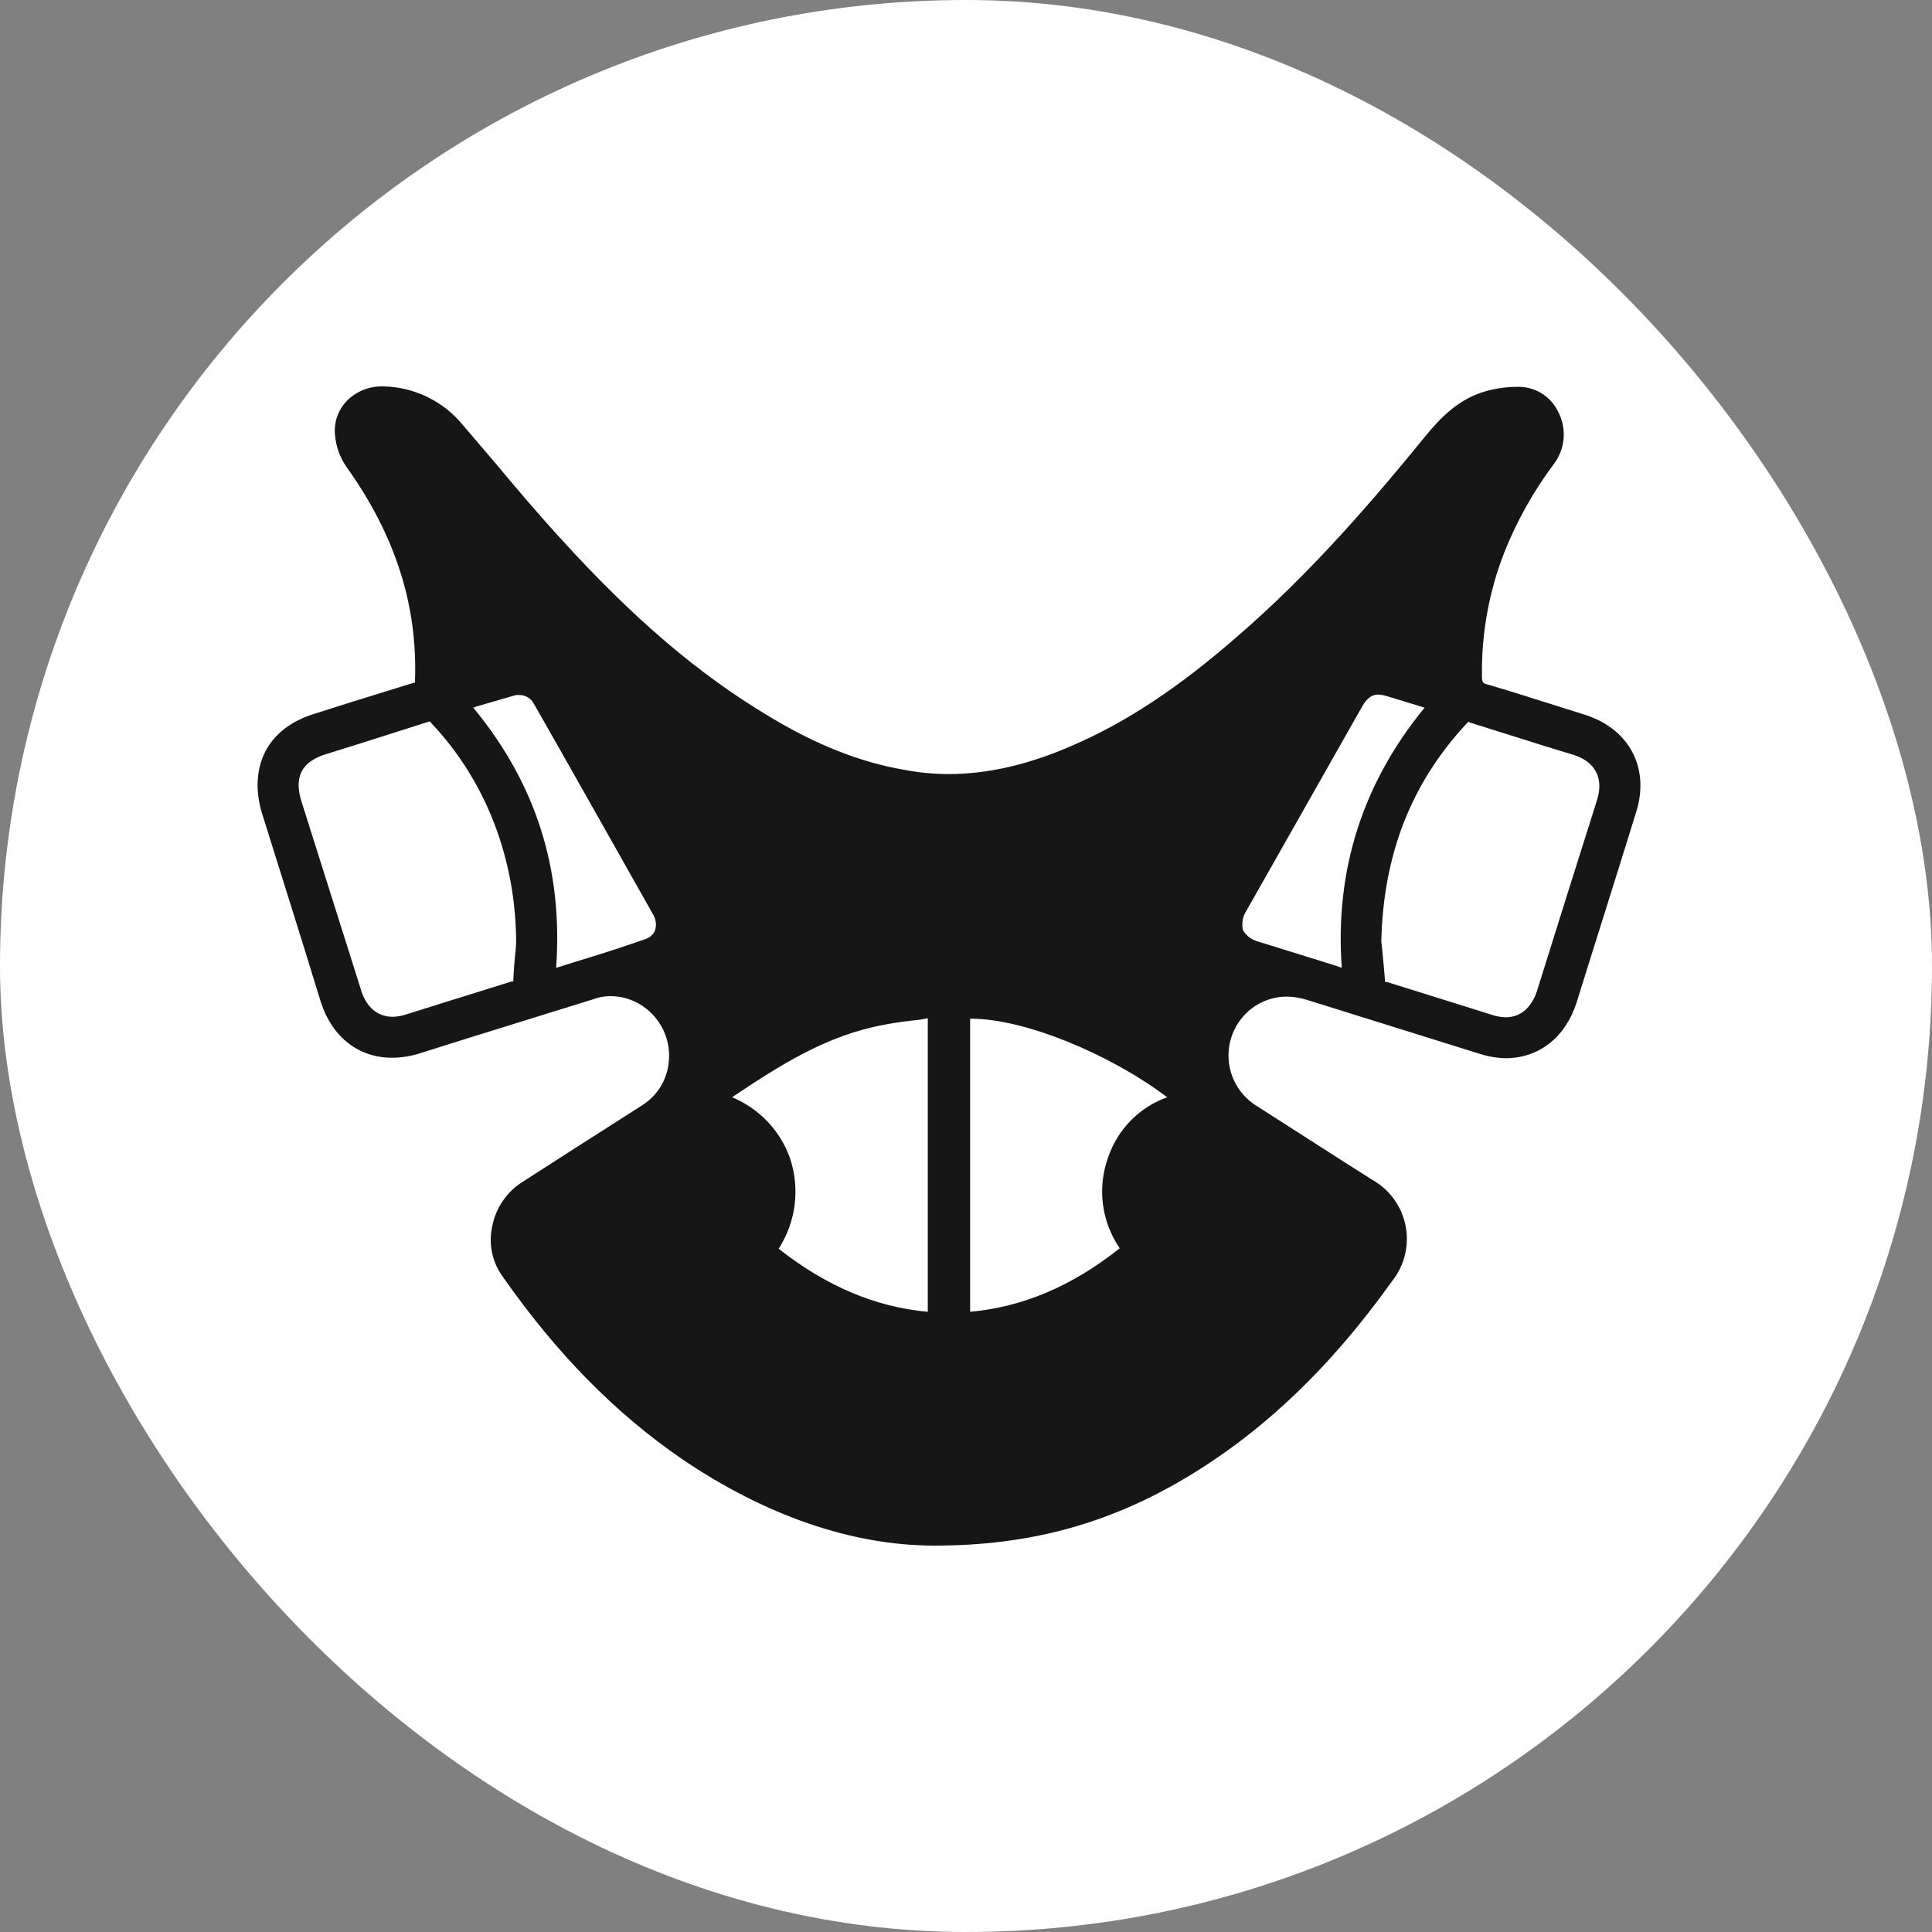 <svg width="60" height="60" viewBox="0 0 60 60" fill="none" xmlns="http://www.w3.org/2000/svg">
<rect x="0" y="0" width="60" height="60" fill="#808080" stroke="none"/>
<rect width="60" height="60" rx="30" fill="white"/>
<path d="M49.224 22.198L48.478 21.964C47.733 21.73 46.974 21.482 46.214 21.263C46.053 21.219 46.024 21.205 46.024 21C46.004 19.692 46.237 18.392 46.711 17.172C47.099 16.193 47.615 15.27 48.245 14.425C48.423 14.195 48.532 13.919 48.558 13.629C48.584 13.338 48.526 13.047 48.391 12.789C48.277 12.55 48.096 12.35 47.871 12.212C47.645 12.075 47.384 12.006 47.12 12.015H47.076C46.765 12.018 46.455 12.062 46.155 12.146C45.308 12.38 44.738 12.964 44.241 13.578C42.751 15.404 40.749 17.771 38.383 19.802C36.571 21.38 34.949 22.446 33.284 23.162C31.939 23.747 30.683 24.039 29.456 24.039C28.995 24.039 28.535 23.995 28.082 23.907C26.709 23.674 25.321 23.119 23.875 22.242C21.698 20.942 19.667 19.203 17.461 16.778C16.745 16.003 16.043 15.171 15.371 14.367L14.349 13.169C14.05 12.813 13.68 12.525 13.262 12.323C12.844 12.122 12.387 12.012 11.923 12H11.85C11.645 11.999 11.443 12.04 11.254 12.121C11.066 12.201 10.896 12.319 10.754 12.467C10.626 12.606 10.528 12.77 10.467 12.948C10.407 13.127 10.385 13.317 10.404 13.505C10.432 13.868 10.559 14.216 10.769 14.513C12.289 16.646 12.975 18.823 12.887 21.146V21.205H12.844L10.959 21.789L9.761 22.169C9.045 22.388 8.519 22.797 8.241 23.338C7.964 23.878 7.92 24.55 8.139 25.266C8.753 27.224 9.366 29.167 9.965 31.125C10.316 32.206 11.134 32.849 12.172 32.849C12.459 32.848 12.745 32.804 13.019 32.718L14.553 32.235L18.41 31.037C18.592 30.968 18.785 30.933 18.98 30.935C19.379 30.941 19.765 31.08 20.076 31.33C20.306 31.512 20.489 31.746 20.611 32.012C20.733 32.279 20.79 32.571 20.777 32.864C20.769 33.157 20.689 33.444 20.544 33.699C20.399 33.953 20.193 34.169 19.944 34.325L17.84 35.669L16.248 36.692C15.998 36.845 15.784 37.05 15.618 37.291C15.452 37.532 15.338 37.806 15.284 38.094C15.226 38.364 15.226 38.642 15.283 38.912C15.341 39.181 15.456 39.436 15.62 39.657C17.285 42.039 19.112 43.895 21.201 45.326C23.772 47.065 26.461 48 29.017 48H29.032C31.925 48 34.379 47.343 36.776 45.925C39.172 44.508 41.29 42.507 43.219 39.804C43.413 39.565 43.553 39.286 43.628 38.987C43.703 38.689 43.712 38.377 43.653 38.075C43.595 37.773 43.471 37.487 43.289 37.237C43.108 36.988 42.875 36.782 42.605 36.633L41.641 36.02L39.04 34.354C38.652 34.119 38.364 33.749 38.232 33.315C38.1 32.881 38.133 32.413 38.324 32.002C38.47 31.687 38.703 31.42 38.995 31.233C39.288 31.047 39.628 30.948 39.975 30.95C40.184 30.955 40.39 30.99 40.589 31.052L45.922 32.718C46.191 32.807 46.471 32.856 46.754 32.864C47.792 32.864 48.61 32.221 48.961 31.14C49.574 29.167 50.203 27.195 50.816 25.208C51.24 23.849 50.597 22.636 49.224 22.198ZM16.014 29.503C15.985 29.752 15.956 30.102 15.941 30.438V30.482H15.883L14.056 31.052L12.61 31.505C12.478 31.549 12.34 31.574 12.201 31.578C11.733 31.578 11.383 31.286 11.222 30.774L9.366 24.901C9.118 24.127 9.366 23.645 10.155 23.411L11.047 23.133L13.253 22.432L13.341 22.403C13.366 22.414 13.387 22.435 13.399 22.461C15.094 24.258 16.029 26.683 16.029 29.299L16.014 29.503ZM20.339 28.904C20.287 29.018 20.192 29.107 20.076 29.153C19.331 29.416 18.6 29.649 17.826 29.883L17.271 30.058C17.49 26.99 16.642 24.331 14.699 21.979L14.816 21.935L16.029 21.584H16.146C16.237 21.587 16.326 21.615 16.403 21.663C16.48 21.712 16.542 21.781 16.584 21.862C17.767 23.937 19.024 26.172 20.295 28.422C20.335 28.495 20.36 28.576 20.368 28.659C20.375 28.742 20.366 28.825 20.339 28.904ZM28.813 40.739C27.191 40.593 25.672 39.95 24.181 38.781C24.448 38.367 24.618 37.899 24.679 37.411C24.739 36.923 24.689 36.427 24.532 35.961C24.381 35.539 24.142 35.153 23.833 34.828C23.523 34.504 23.149 34.248 22.735 34.076C24.24 33.068 25.686 32.148 27.454 31.826C27.819 31.753 28.185 31.709 28.579 31.666L28.813 31.622V40.739ZM34.423 35.917C34.249 36.385 34.189 36.889 34.251 37.385C34.312 37.88 34.491 38.354 34.774 38.766C33.284 39.95 31.75 40.593 30.128 40.739V31.636H30.157C31.793 31.636 34.423 32.703 36.249 34.076C35.827 34.227 35.443 34.47 35.127 34.789C34.811 35.108 34.57 35.493 34.423 35.917ZM49.603 24.828C48.975 26.815 48.347 28.802 47.733 30.774C47.558 31.3 47.222 31.593 46.754 31.593C46.615 31.588 46.477 31.564 46.345 31.52L44.943 31.081L43.073 30.497H43.014V30.468C42.985 30.117 42.956 29.781 42.926 29.503C42.897 29.226 42.912 29.328 42.897 29.255C42.956 26.552 43.818 24.331 45.542 22.476L45.6 22.417L45.673 22.446L47.996 23.177L48.858 23.44C49.53 23.645 49.808 24.156 49.603 24.828ZM41.422 29.971L39.069 29.24C38.874 29.188 38.707 29.062 38.602 28.89C38.578 28.788 38.574 28.683 38.592 28.58C38.609 28.477 38.648 28.378 38.704 28.291L42.298 21.95C42.488 21.614 42.663 21.57 42.81 21.57C42.909 21.578 43.007 21.598 43.102 21.628L44.154 21.95L44.241 21.979C42.313 24.331 41.451 27.034 41.67 30.058L41.422 29.971Z" fill="#161616"/>
</svg>
